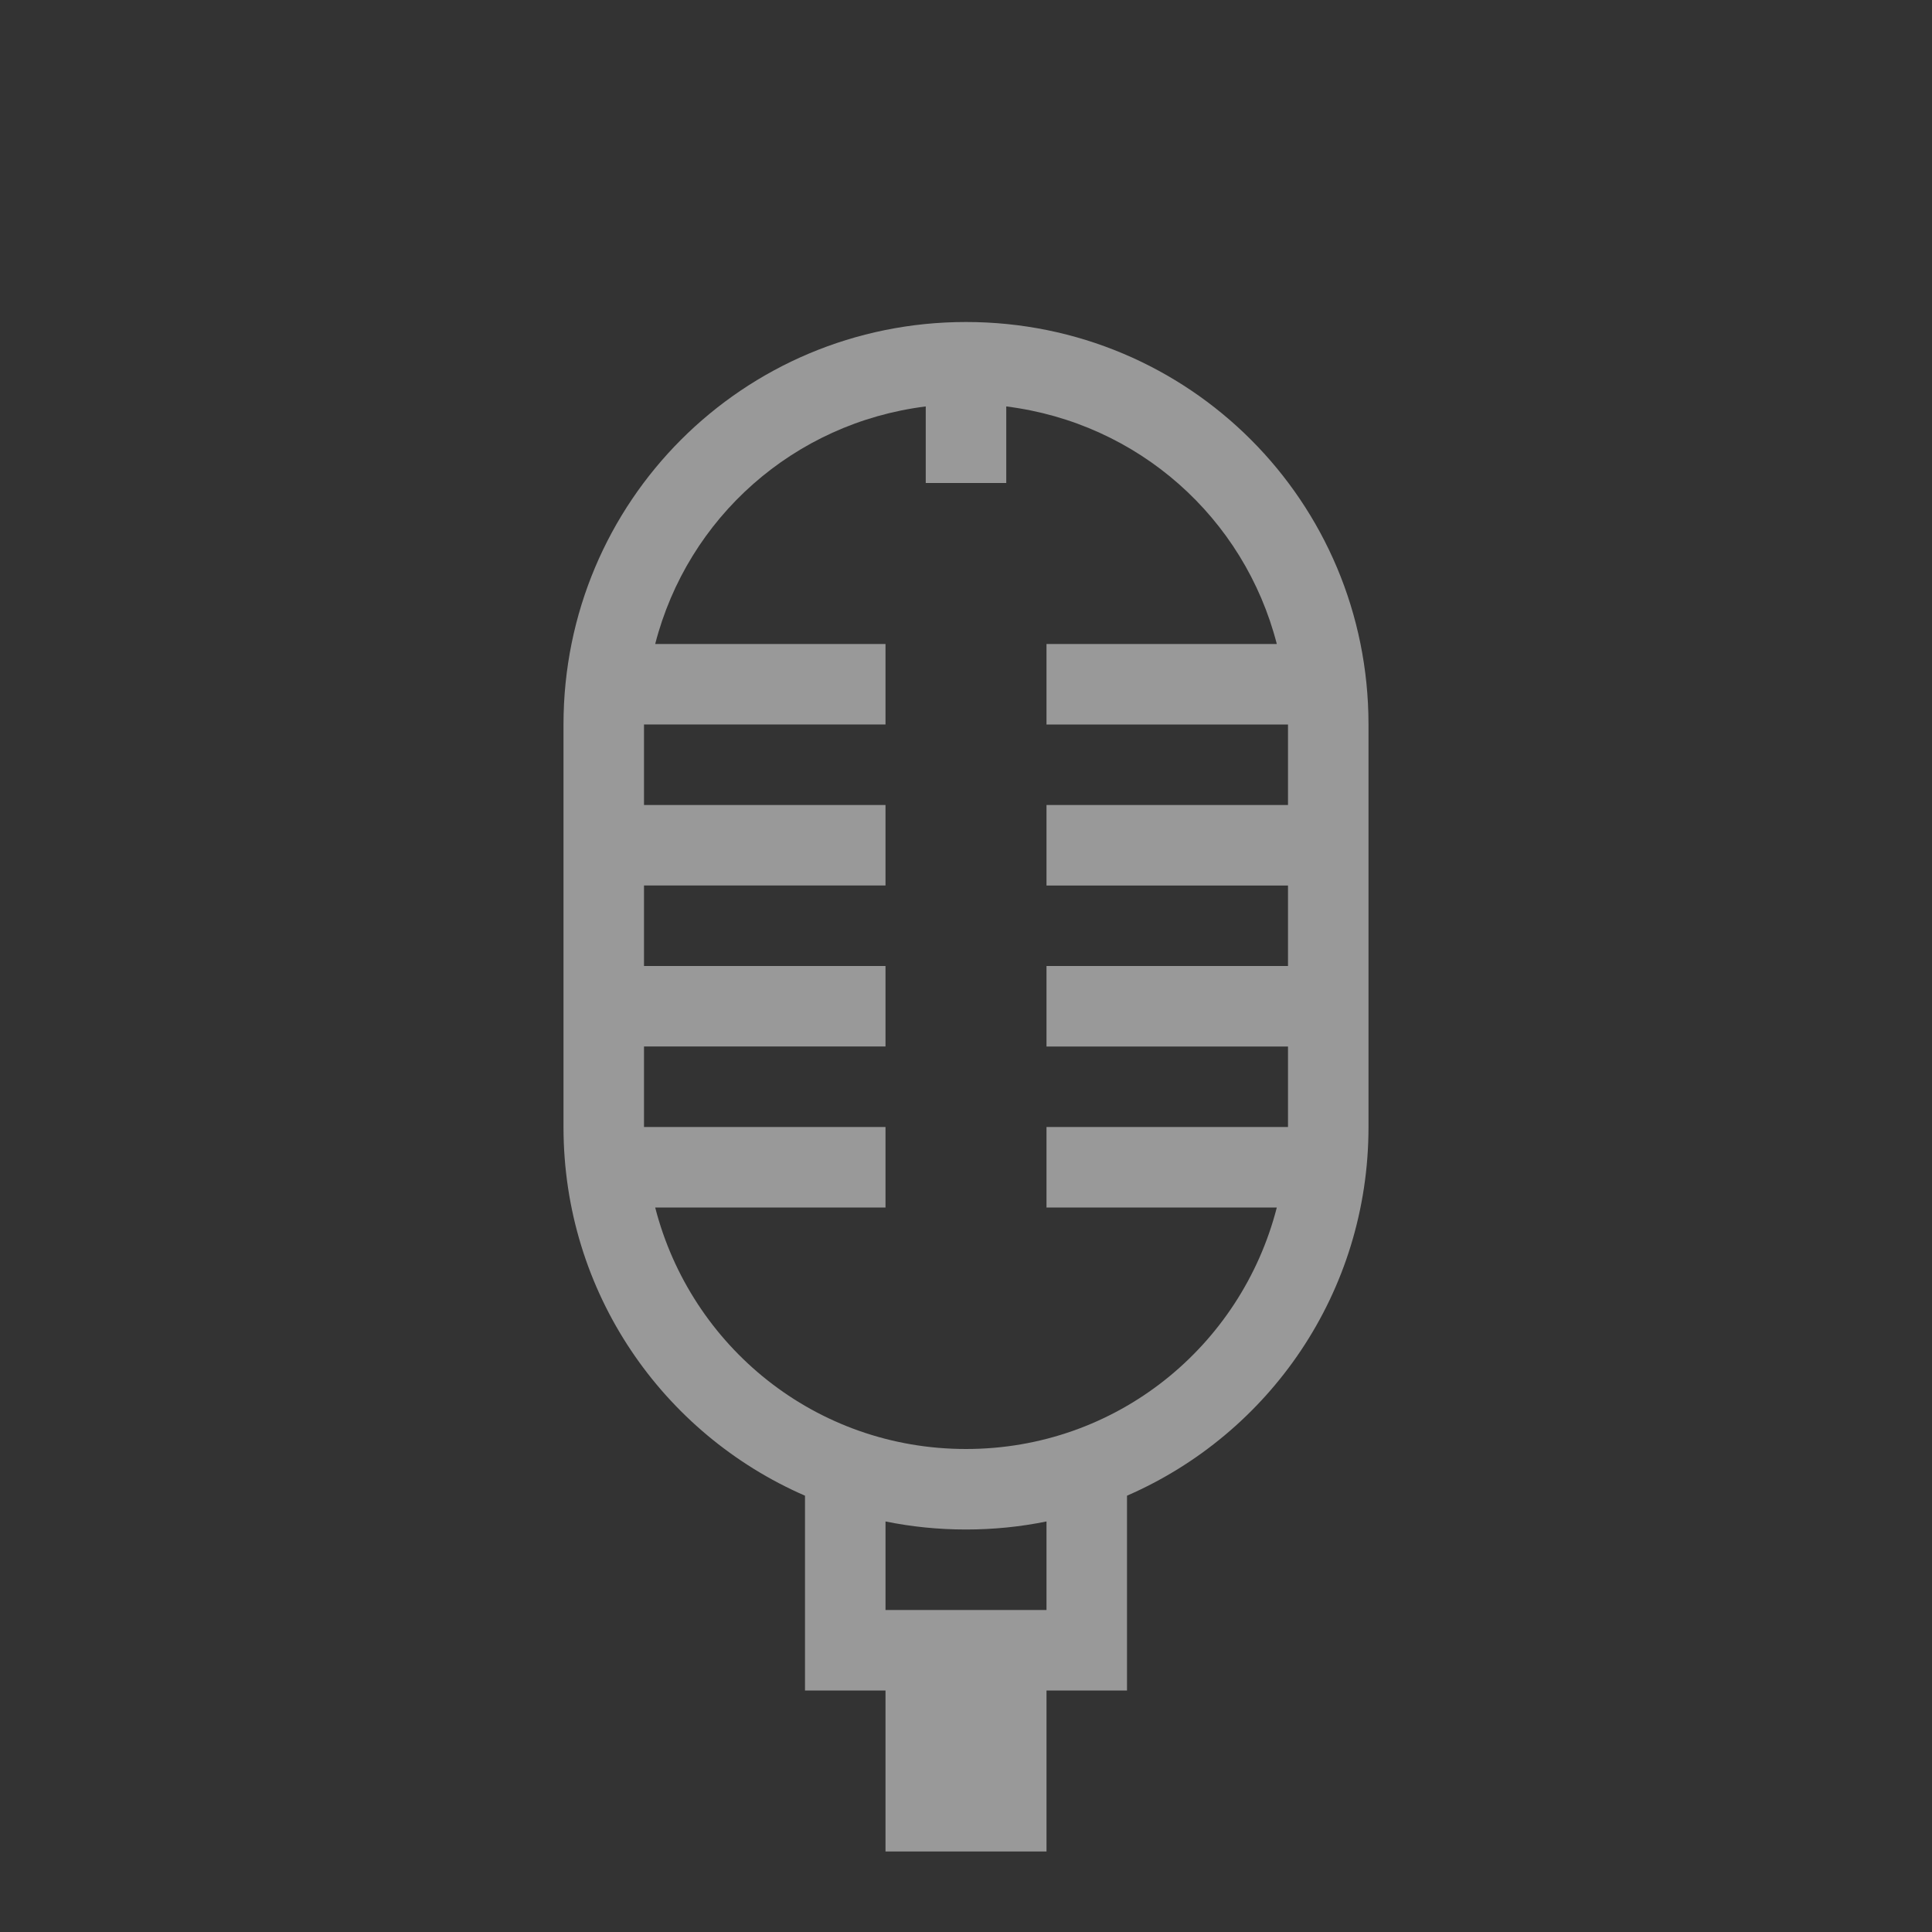 <svg xmlns="http://www.w3.org/2000/svg" xmlns:svg="http://www.w3.org/2000/svg" id="svg2" width="24" height="24" version="1.1" viewBox="0 0 24 24"><rect x="0" y="0" width="24" height="24" fill="#333333" stroke="none"/><path color="#000" style="text-decoration-line:none;text-decoration-style:solid;text-decoration-color:#000;isolation:auto;mix-blend-mode:normal;solid-color:#000;solid-opacity:1" id="rect4199" fill="#fff" fill-opacity="1" fill-rule="nonzero" stroke="none" stroke-dasharray="none" stroke-dashoffset="0" stroke-linecap="butt" stroke-linejoin="miter" stroke-miterlimit="4" stroke-opacity="1" stroke-width="1" d="M 12,4 C 9.23,4 7,6.23 7,9 l 0,5 c 0,2.057 1.233,3.811 3,4.58 L 10,20 l 0,1 1,0 0,2 2,0 0,-2 1,0 0,-1 0,-1.42 C 15.767,17.811 17,16.057 17,14 L 17,9 C 17,6.23 14.77,4 12,4 Z M 11.5,5.049 11.5,6 l 1,0 0,-0.951 C 14.14,5.254 15.458,6.432 15.861,8 L 13,8 l 0,1 3,0 0,1 -3,0 0,1 3,0 0,1 -3,0 0,1 3,0 0,1 -3,0 0,1 2.861,0 C 15.418,16.726 13.869,18 12,18 10.131,18 8.582,16.726 8.139,15 L 11,15 l 0,-1 -3,0 0,-1 3,0 0,-1 -3,0 0,-1 3,0 0,-1 -3,0 0,-1 3,0 0,-1 -2.861,0 C 8.542,6.432 9.86,5.254 11.5,5.049 Z M 11,18.9 C 11.323,18.966 11.657,19 12,19 c 0.343,0 0.677,-0.034 1,-0.1 L 13,20 l -2,0 0,-1.1 z" clip-rule="nonzero" color-interpolation="sRGB" color-interpolation-filters="linearRGB" color-rendering="auto" display="inline" enable-background="accumulate" image-rendering="auto" opacity=".5" overflow="visible" shape-rendering="auto" text-decoration="none" text-rendering="auto" visibility="visible"/></svg>